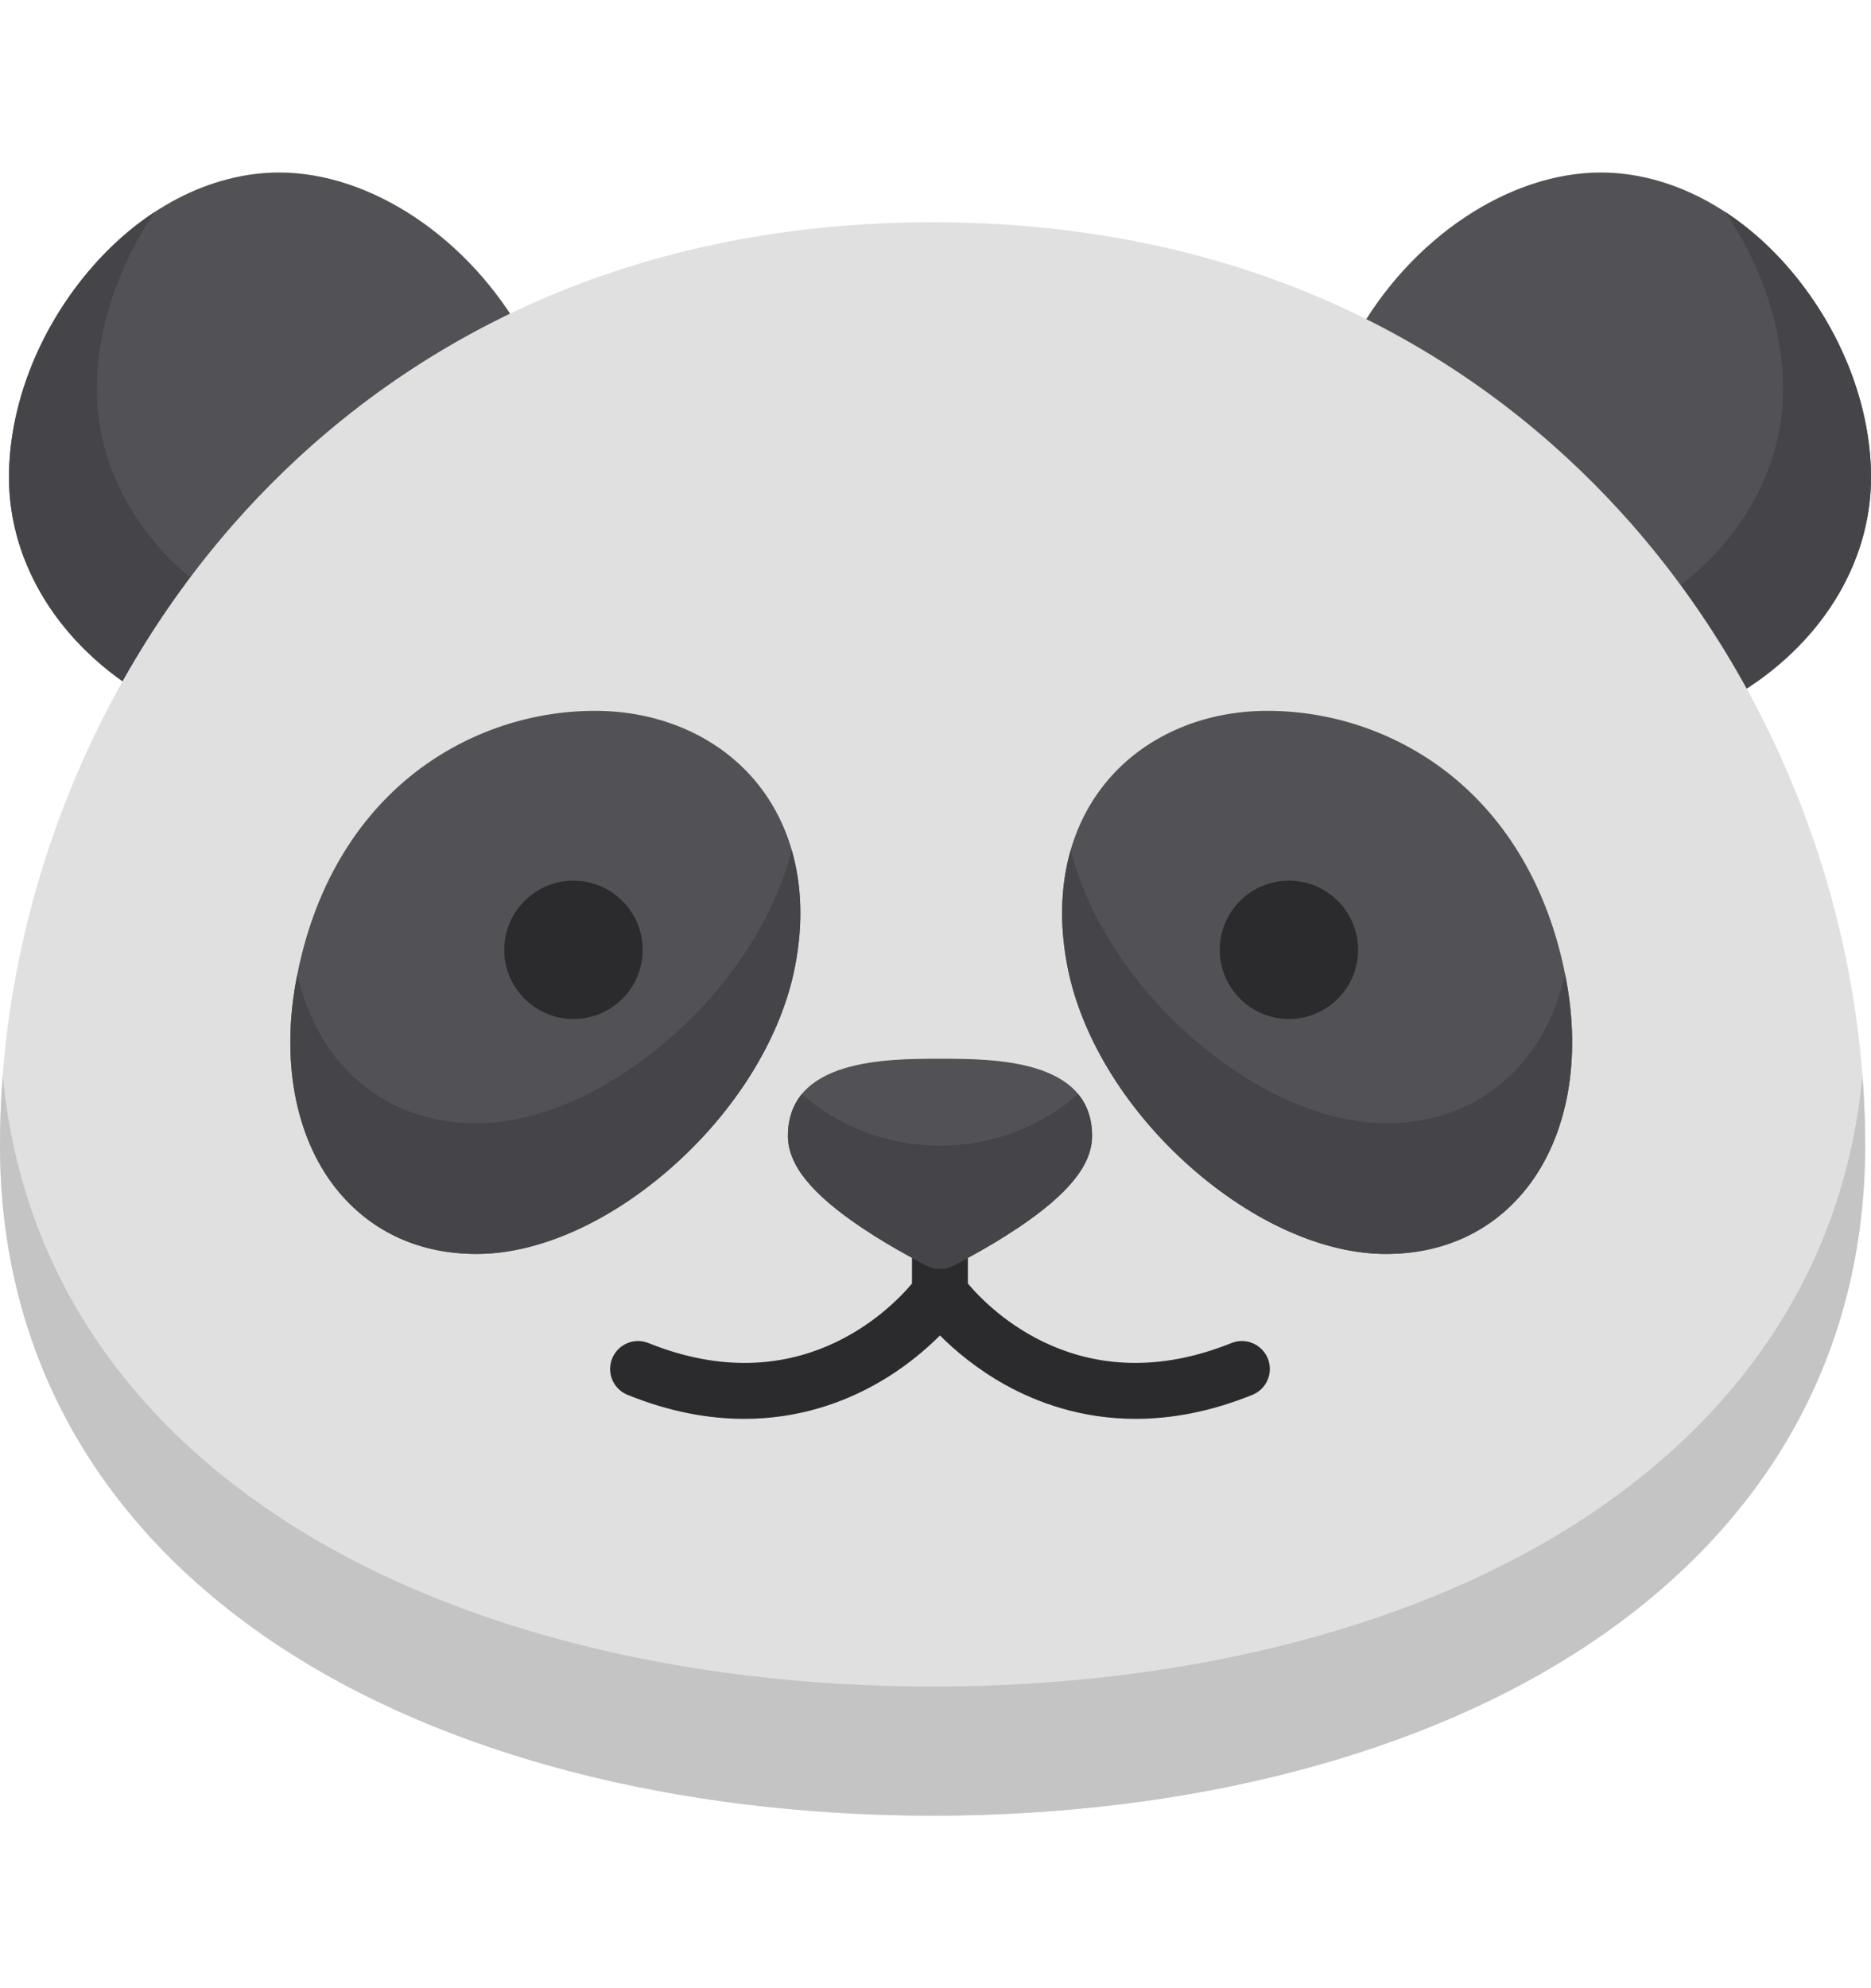 <svg width="16" height="17" viewBox="0 0 16 17" fill="none" xmlns="http://www.w3.org/2000/svg">
<g clip-path="url(#clip0)">
<path d="M4.482 2.88C4.017 2.04 3.175 1.475 2.388 1.475C1.8 1.475 1.204 1.785 0.751 2.327C0.322 2.839 0.077 3.479 0.077 4.082C0.077 4.825 0.515 5.525 1.249 5.955C1.287 5.977 1.328 5.988 1.369 5.988C1.451 5.988 1.53 5.946 1.575 5.872C2.262 4.725 3.233 3.804 4.383 3.208C4.44 3.179 4.483 3.127 4.502 3.065C4.521 3.004 4.514 2.937 4.482 2.88Z" fill="#525256"/>
<path d="M2.001 5.203C1.267 4.774 0.828 4.073 0.828 3.33C0.828 2.817 1.007 2.277 1.324 1.812C1.118 1.947 0.924 2.12 0.751 2.327C0.322 2.839 0.077 3.479 0.077 4.082C0.077 4.825 0.515 5.525 1.249 5.955C1.287 5.977 1.328 5.988 1.369 5.988C1.451 5.988 1.53 5.946 1.575 5.872C1.712 5.643 1.861 5.423 2.019 5.213C2.013 5.21 2.007 5.207 2.001 5.203Z" fill="#454549"/>
<path d="M11.594 2.88C12.059 2.04 12.901 1.475 13.689 1.475C14.276 1.475 14.873 1.785 15.326 2.327C15.754 2.839 16 3.479 16 4.082C16 4.825 15.562 5.525 14.828 5.955C14.79 5.977 14.748 5.988 14.707 5.988C14.626 5.988 14.547 5.946 14.502 5.872C13.815 4.725 12.844 3.804 11.694 3.208C11.636 3.179 11.593 3.127 11.575 3.065C11.556 3.004 11.563 2.937 11.594 2.88Z" fill="#525256"/>
<path d="M14.076 5.203C14.81 4.774 15.248 4.073 15.248 3.33C15.248 2.817 15.07 2.277 14.753 1.812C14.959 1.947 15.153 2.12 15.326 2.327C15.754 2.839 16 3.479 16 4.082C16 4.825 15.562 5.525 14.828 5.955C14.79 5.977 14.748 5.988 14.707 5.988C14.626 5.988 14.547 5.946 14.502 5.872C14.365 5.643 14.216 5.423 14.057 5.213C14.063 5.21 14.07 5.207 14.076 5.203Z" fill="#454549"/>
<path d="M13.95 4.478C12.919 3.305 11.049 1.908 7.991 1.9C7.989 1.9 7.988 1.9 7.987 1.9H7.963C7.962 1.9 7.961 1.9 7.959 1.9C4.901 1.908 3.031 3.305 2 4.478C0.729 5.924 0 7.861 0 9.792C0 11.558 0.822 13.036 2.376 14.068C3.787 15.004 5.769 15.521 7.96 15.525C7.961 15.525 7.962 15.525 7.963 15.525H7.987C7.988 15.525 7.989 15.525 7.99 15.525C10.181 15.521 12.163 15.004 13.574 14.068C15.128 13.036 15.95 11.558 15.95 9.792C15.95 7.861 15.221 5.924 13.95 4.478Z" fill="#E0E0E0"/>
<path d="M13.574 12.964C12.163 13.9 10.181 14.417 7.99 14.421C7.989 14.421 7.988 14.421 7.987 14.421H7.963C7.962 14.421 7.961 14.421 7.96 14.421C5.769 14.417 3.787 13.9 2.376 12.964C0.973 12.032 0.167 10.737 0.024 9.195C0.008 9.394 0 9.593 0 9.792C0 11.558 0.822 13.036 2.376 14.068C3.787 15.004 5.769 15.521 7.96 15.525C7.961 15.525 7.962 15.525 7.963 15.525H7.987C7.988 15.525 7.989 15.525 7.99 15.525C10.181 15.521 12.163 15.004 13.574 14.068C15.128 13.036 15.95 11.558 15.95 9.792C15.95 9.593 15.942 9.394 15.927 9.195C15.783 10.737 14.977 12.032 13.574 12.964Z" fill="#C4C4C4"/>
<path d="M6.479 6.702C6.16 6.305 5.653 6.078 5.089 6.078C4.514 6.078 3.953 6.277 3.508 6.638C2.997 7.054 2.657 7.668 2.527 8.415C2.404 9.117 2.54 9.766 2.899 10.194C3.19 10.54 3.596 10.722 4.076 10.722C4.603 10.722 5.211 10.452 5.745 9.98C6.279 9.509 6.659 8.903 6.787 8.32C6.924 7.693 6.814 7.119 6.479 6.702Z" fill="#525256"/>
<path d="M10.842 11.616C10.792 11.494 10.653 11.434 10.53 11.484C9.252 11.998 8.467 11.201 8.277 10.975V10.61C8.277 10.478 8.17 10.371 8.038 10.371C7.906 10.371 7.799 10.478 7.799 10.61V10.975C7.608 11.202 6.823 11.998 5.546 11.484C5.423 11.434 5.284 11.494 5.235 11.616C5.185 11.739 5.245 11.878 5.367 11.927C5.733 12.075 6.067 12.132 6.365 12.132C6.832 12.132 7.21 11.991 7.483 11.839C7.726 11.704 7.912 11.545 8.038 11.419C8.164 11.545 8.351 11.704 8.593 11.839C8.866 11.991 9.244 12.132 9.711 12.132C10.009 12.132 10.343 12.075 10.709 11.927C10.832 11.878 10.891 11.739 10.842 11.616Z" fill="#2B2B2D"/>
<path d="M8.038 9.053C7.584 9.053 6.738 9.053 6.738 9.713C6.738 9.96 6.94 10.21 7.375 10.501C7.65 10.685 7.921 10.819 7.933 10.825C7.966 10.841 8.002 10.849 8.038 10.849C8.075 10.849 8.111 10.841 8.144 10.825C8.156 10.819 8.427 10.685 8.702 10.501C9.137 10.21 9.339 9.96 9.339 9.713C9.339 9.053 8.493 9.053 8.038 9.053Z" fill="#525256"/>
<path d="M9.22 9.355C8.548 9.943 7.529 9.943 6.857 9.355C6.783 9.445 6.738 9.561 6.738 9.713C6.738 9.96 6.94 10.21 7.375 10.501C7.65 10.685 7.921 10.819 7.933 10.825C7.966 10.841 8.002 10.849 8.038 10.849C8.075 10.849 8.111 10.841 8.144 10.825C8.156 10.819 8.427 10.685 8.702 10.501C9.137 10.21 9.339 9.96 9.339 9.713C9.339 9.561 9.294 9.445 9.22 9.355Z" fill="#454549"/>
<path d="M13.4 8.415C13.269 7.668 12.93 7.054 12.419 6.638C11.974 6.277 11.413 6.078 10.838 6.078C10.274 6.078 9.767 6.305 9.448 6.702C9.112 7.119 9.003 7.693 9.14 8.32C9.268 8.903 9.647 9.509 10.182 9.98C10.716 10.452 11.324 10.722 11.851 10.722C12.33 10.722 12.737 10.54 13.027 10.194C13.387 9.766 13.523 9.117 13.4 8.415Z" fill="#525256"/>
<path d="M5.745 8.862C5.211 9.334 4.603 9.604 4.076 9.604C3.596 9.604 3.19 9.421 2.899 9.076C2.728 8.872 2.609 8.619 2.543 8.333C2.537 8.361 2.531 8.387 2.527 8.415C2.404 9.117 2.54 9.766 2.899 10.194C3.19 10.54 3.596 10.722 4.076 10.722C4.603 10.722 5.211 10.452 5.745 9.98C6.279 9.509 6.659 8.903 6.787 8.32C6.869 7.943 6.862 7.585 6.77 7.269C6.629 7.831 6.259 8.409 5.745 8.862Z" fill="#454549"/>
<path d="M13.384 8.333C13.318 8.619 13.199 8.872 13.027 9.076C12.737 9.421 12.331 9.604 11.851 9.604C11.324 9.604 10.716 9.334 10.182 8.862C9.668 8.409 9.298 7.831 9.157 7.268C9.065 7.585 9.058 7.943 9.14 8.32C9.268 8.903 9.648 9.509 10.182 9.98C10.716 10.452 11.324 10.722 11.851 10.722C12.331 10.722 12.737 10.54 13.028 10.194C13.387 9.766 13.523 9.117 13.4 8.415C13.396 8.387 13.39 8.361 13.384 8.333Z" fill="#454549"/>
<path d="M4.904 7.53C4.578 7.53 4.312 7.795 4.312 8.122C4.312 8.448 4.578 8.713 4.904 8.713C5.23 8.713 5.496 8.448 5.496 8.122C5.496 7.795 5.23 7.53 4.904 7.53Z" fill="#2B2B2D"/>
<path d="M11.022 7.53C10.696 7.53 10.431 7.795 10.431 8.122C10.431 8.448 10.696 8.713 11.022 8.713C11.348 8.713 11.614 8.448 11.614 8.122C11.614 7.795 11.348 7.53 11.022 7.53Z" fill="#2B2B2D"/>
</g>
<defs>
<clipPath id="clip0">
<rect width="16" height="16" fill="white" transform="translate(0 0.5)"/>
</clipPath>
</defs>
</svg>

